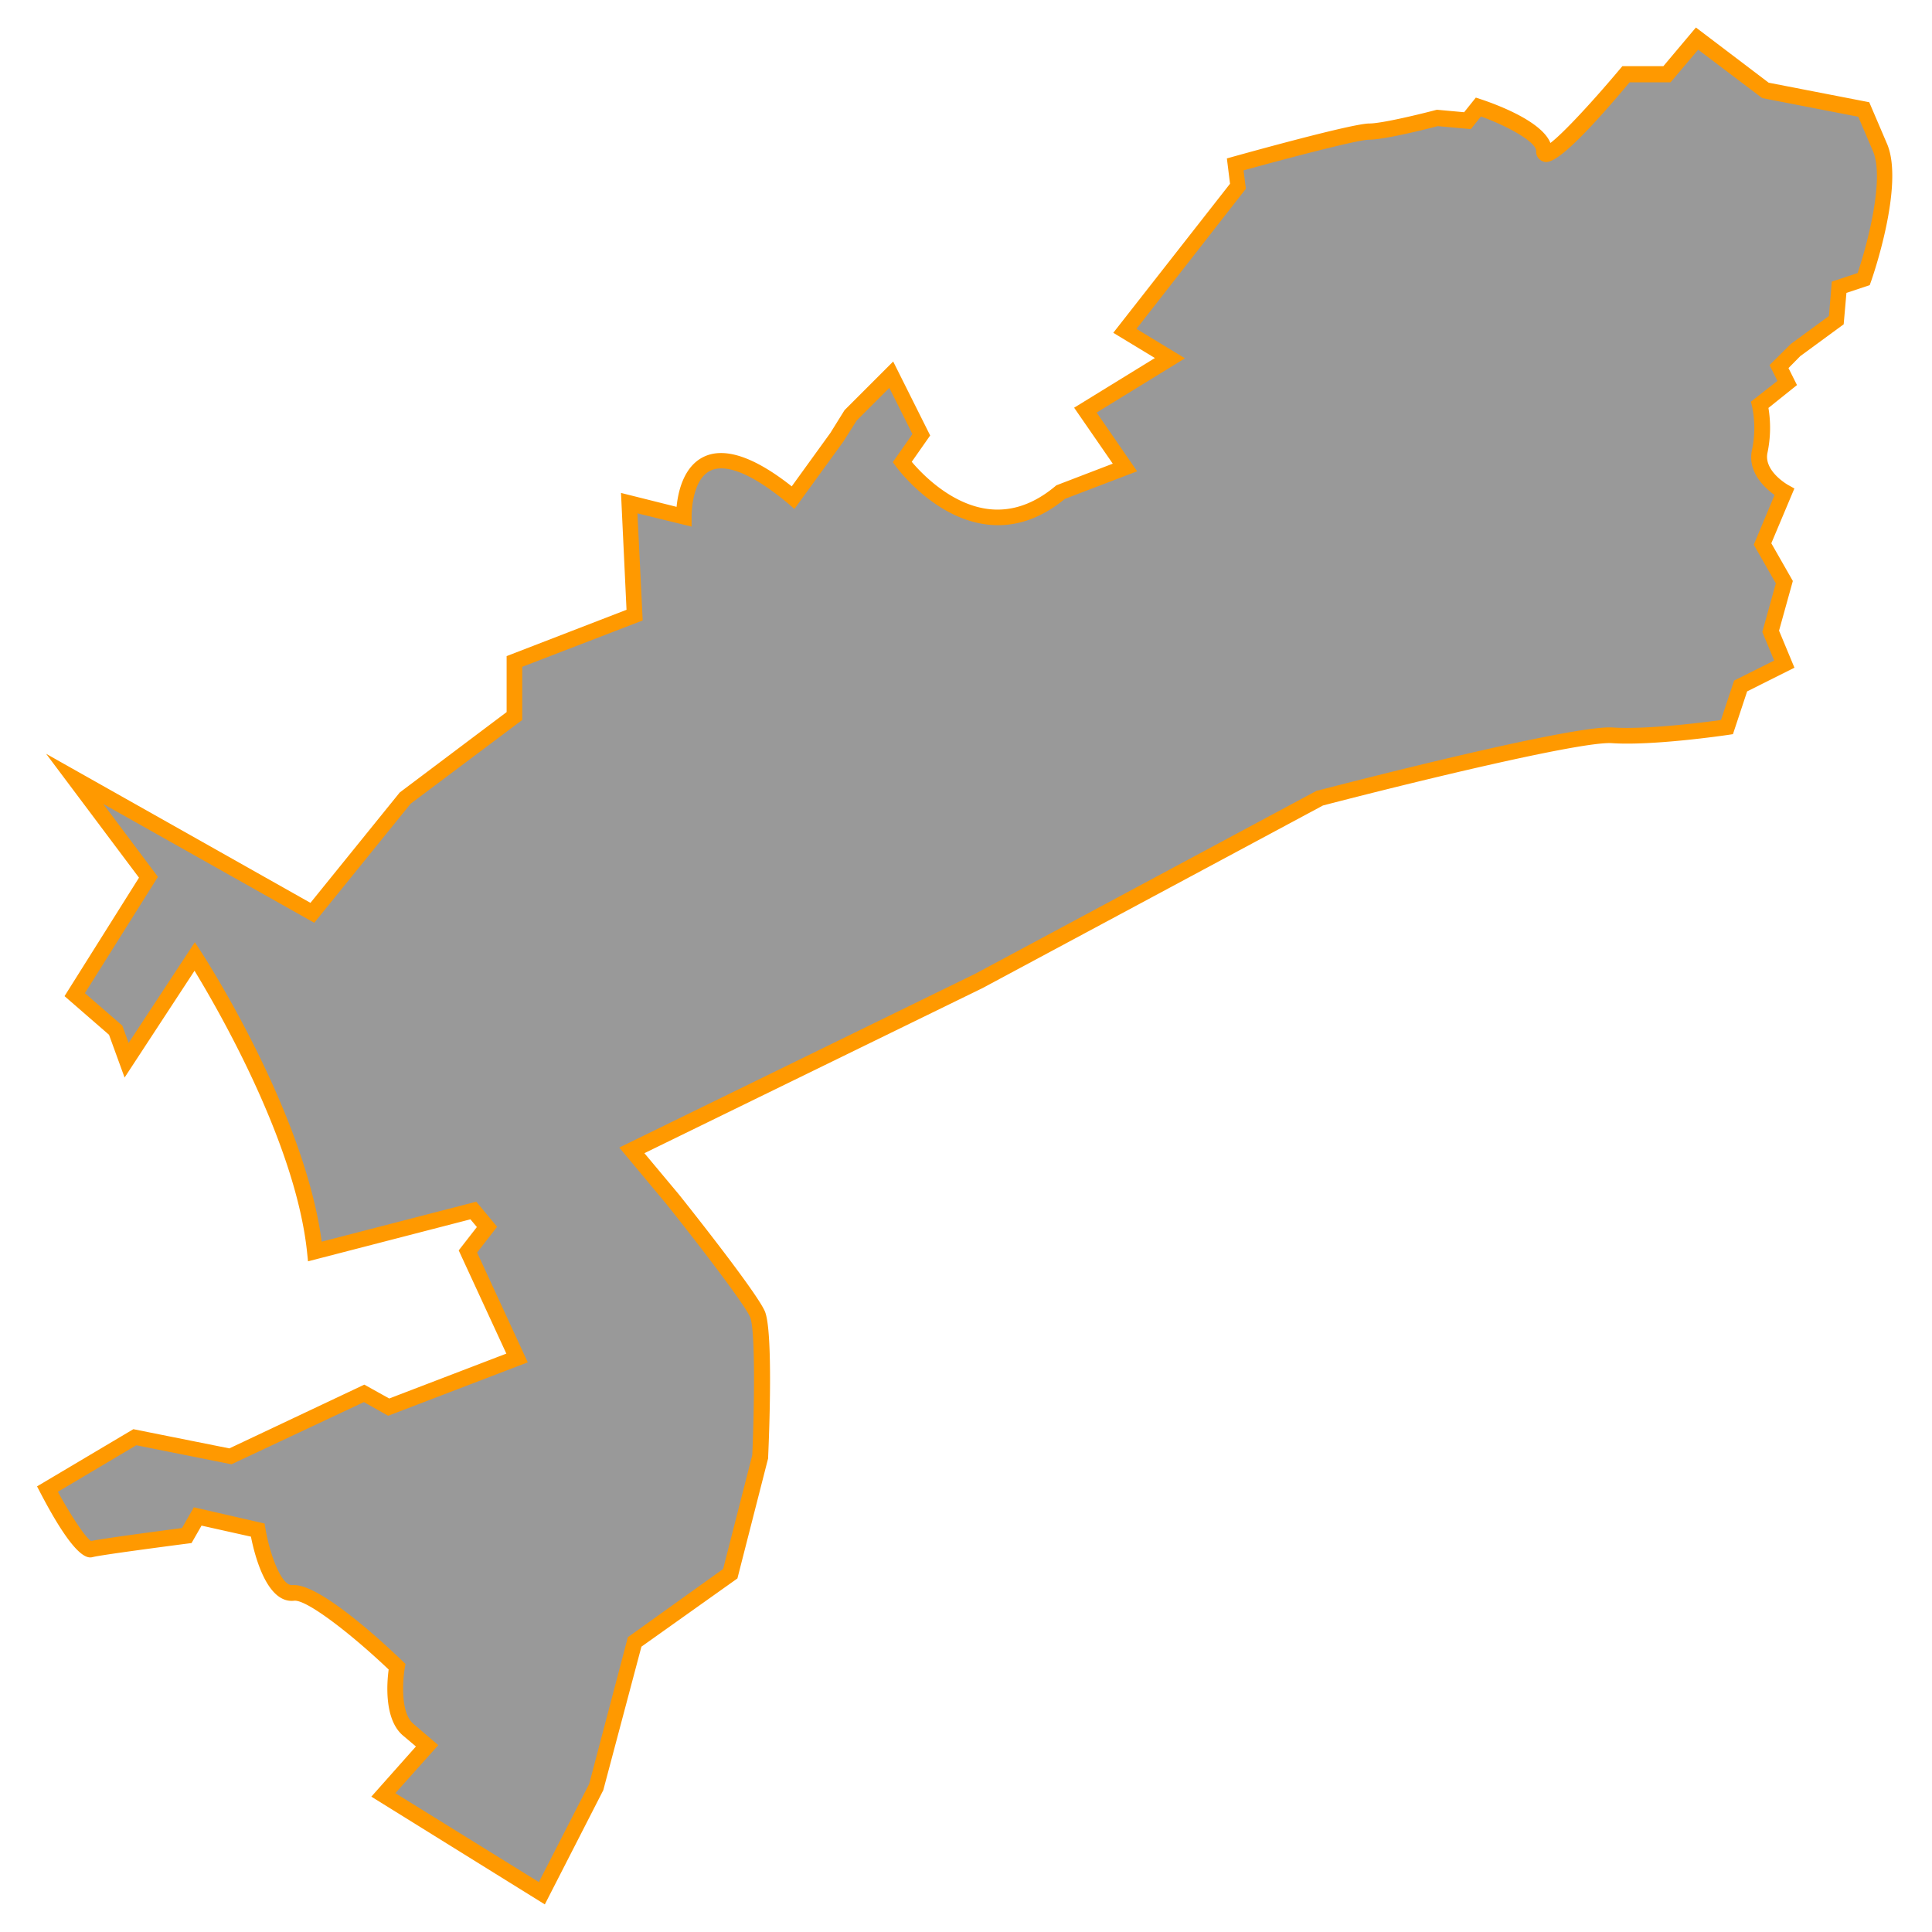 <svg id="Layer_1" data-name="Layer 1" xmlns="http://www.w3.org/2000/svg" viewBox="0 0 350 350"><defs><style>.cls-1{fill:#999;}.cls-2{fill:#f90;}</style></defs><title>M</title><path class="cls-1" d="M337.61,19.89,319.8,16.42,307.43,7,302,13.46h-7.42s-14.84,17.81-14.84,13.85-11.87-7.92-11.87-7.92l-2,2.47-5.44-.49s-9.4,2.47-12.37,2.47-24.24,5.94-24.24,5.94l.49,4L203.78,60l8.16,4.95-15.34,9.4,7.17,10.39-11.63,4.45c-15.34,12.86-28.7-5.44-28.7-5.44l3.46-4.95-5.44-10.89-7.42,7.42-2.47,4-7.92,10.89c-20.29-16.82-19.79,3.46-19.79,3.46L114,91.14l1,20.29-21.77,8.41v9.9L73.4,144.57,56.58,165.35l-43-24.24,13.36,17.81L13.54,180.2,21,186.63l2,5.44,12.37-18.8S54.6,203,57.08,226.7l28.7-7.42,2.47,3-3.46,4.45L93.69,246l-23.25,8.91L66,252.43,41.74,263.81l-17.32-3.46-15.83,9.4s5.94,11.38,7.92,10.88,17.32-2.47,17.32-2.47l2-3.46,10.88,2.47s2,11.87,6.43,11.38,18.8,13.36,18.8,13.36-1.48,8.41,2,11.38l3.46,3-7.92,8.91L98.14,343l9.9-19.3L115,297.46l17.32-12.37,5.44-21.28s1-22.27-.49-25.73-15.34-20.78-15.34-20.78l-7.42-8.91,62.84-30.68,61.85-33.15s45.52-11.87,52.94-11.38,20.78-1.48,20.78-1.48l2.47-7.42,7.92-4-2.47-5.94,2.47-8.91-4-6.93,4-9.4s-5.44-3-4.45-7.42a20.33,20.33,0,0,0,0-8.41l4.95-4-1.48-3,3-3L332.67,58l.49-5.94,4.45-1.48s5.94-16.82,3-23.75Z"/><path class="cls-2" d="M98.7,345,67.27,325.48l8.08-9.09-2.37-2c-3.43-2.94-2.89-9.59-2.57-11.94-6.59-6.28-14.86-12.74-17.13-12.46-4.93.55-7.15-8.21-7.82-11.61l-8.95-2-1.81,3.16-.7.09c-4.24.55-15.6,2.05-17.15,2.44-.84.21-3.06.77-9.52-11.61l-.62-1.19,17.45-10.36,17.39,3.48L66,250.84l4.51,2.51,21.22-8.13-8.63-18.7,3.29-4.23-1.17-1.4-29.42,7.61-.17-1.64c-2.06-19.78-16.21-44.13-20.39-51L22.57,195.21l-2.82-7.75-8.06-7L25.18,159,8.36,136.56l47.88,27,16.18-20L91.78,129V118.86l21.72-8.39-1-21.17,10.07,2.52c.25-2.61,1.22-7.27,4.91-9.06s9.05-.11,15.95,5.35l7-9.68L153,74.3l8.81-8.81,6.7,13.4-3.34,4.77c1.77,2.1,7.1,7.74,13.9,8.56,4.16.5,8.23-.89,12.12-4.15l.18-.15L201.59,84l-7-10.14,14.63-9-7.54-4.57,21.15-27-.57-4.59,1.18-.33c2.2-.61,21.55-6,24.63-6,2.28,0,9.44-1.75,12-2.43l.24-.06,4.93.45,2.12-2.65.94.31c2.71.9,11,3.94,12.57,7.91,2.42-1.82,8-7.91,12.61-13.41l.43-.51h7.43l5.89-7,13.18,10,18.22,3.54,3.26,7.62C345,33.61,339.2,50.33,338.95,51l-.23.65-4.22,1.41L334,58.75l-7.86,5.76L324,66.68l1.54,3.08-5.17,4.14A22,22,0,0,1,320.2,82c-.74,3.35,3.71,5.85,3.75,5.87l1.12.62-4.18,9.93,3.9,6.83-2.5,9,2.79,6.71-8.57,4.29L313.94,133l-.86.13c-.55.08-13.6,2-21.08,1.5-5.65-.36-36.6,7.2-52.33,11.29L178,179l-61.26,29.91L123,216.4c1.45,1.81,14,17.59,15.55,21.13s.78,22.58.61,26.35l0,.29-5.57,21.78L116.2,298.31l-6.91,26ZM71.62,324.85l26,16.11,9.12-17.79,7-26.57L131,284.24l5.28-20.63c.37-8.5.59-22.67-.39-25s-9.62-13.55-15.14-20.45l-8.56-10.27,64.46-31.47,61.95-33.21.16,0c1.87-.49,45.81-11.93,53.39-11.42,6.12.41,16.57-.93,19.62-1.35l2.38-7.15,7.26-3.63-2.15-5.17,2.45-8.81-4-7,3.77-9c-1.77-1.27-5-4.2-4.07-8.27a19.11,19.11,0,0,0,0-7.76l-.22-.88L322,69l-1.43-2.86,3.86-3.83,6.9-5.06.52-6.23,4.68-1.56c1.69-5,4.93-17,2.78-22.07l-2.67-6.24-17.4-3.38L307.64,9l-5,5.91h-7.42c-12.86,15.36-14.79,14.66-15.73,14.32a1.87,1.87,0,0,1-1.2-1.88c0-1.62-5.08-4.48-10-6.25l-1.83,2.29-6-.54c-1.72.45-9.6,2.46-12.49,2.46-1.93,0-14.46,3.28-22.69,5.56l.42,3.33L205.88,59.58l8.79,5.33-16,9.83L206,85.38l-13.09,5c-4.46,3.67-9.21,5.23-14.11,4.64-9.56-1.16-16.18-10.1-16.46-10.48l-.6-.82,3.56-5.08-4.19-8.37-5.92,5.92L152.78,80,143.92,92.2l-1.16-1c-8-6.65-12.08-6.9-14.07-5.93-3.46,1.68-3.4,8.2-3.4,8.27l0,1.86L115.48,93l.95,19.4L94.61,120.8v9.63L74.39,145.6,56.93,167.17,18.71,145.65l9.9,13.2L15.38,179.92l6.78,5.88,1.14,3.14,12-18.25,1.18,1.82c.78,1.2,18.67,28.94,21.8,52.43l28-7.24,3.78,4.54-3.63,4.67,9.18,19.89-25.29,9.68L65.93,254l-24,11.27-17.24-3.45-14.2,8.43c2.18,4,4.87,8.18,6,8.92,2.54-.52,13.36-1.94,16.48-2.35l2.15-3.76L47.93,276l.16.94c.74,4.42,2.85,10.43,4.88,10.21l.34,0c5.09,0,17.19,11.43,19.61,13.77l.54.52-.13.74c-.37,2.12-.82,8.06,1.51,10.06l4.56,3.91Z"/></svg>